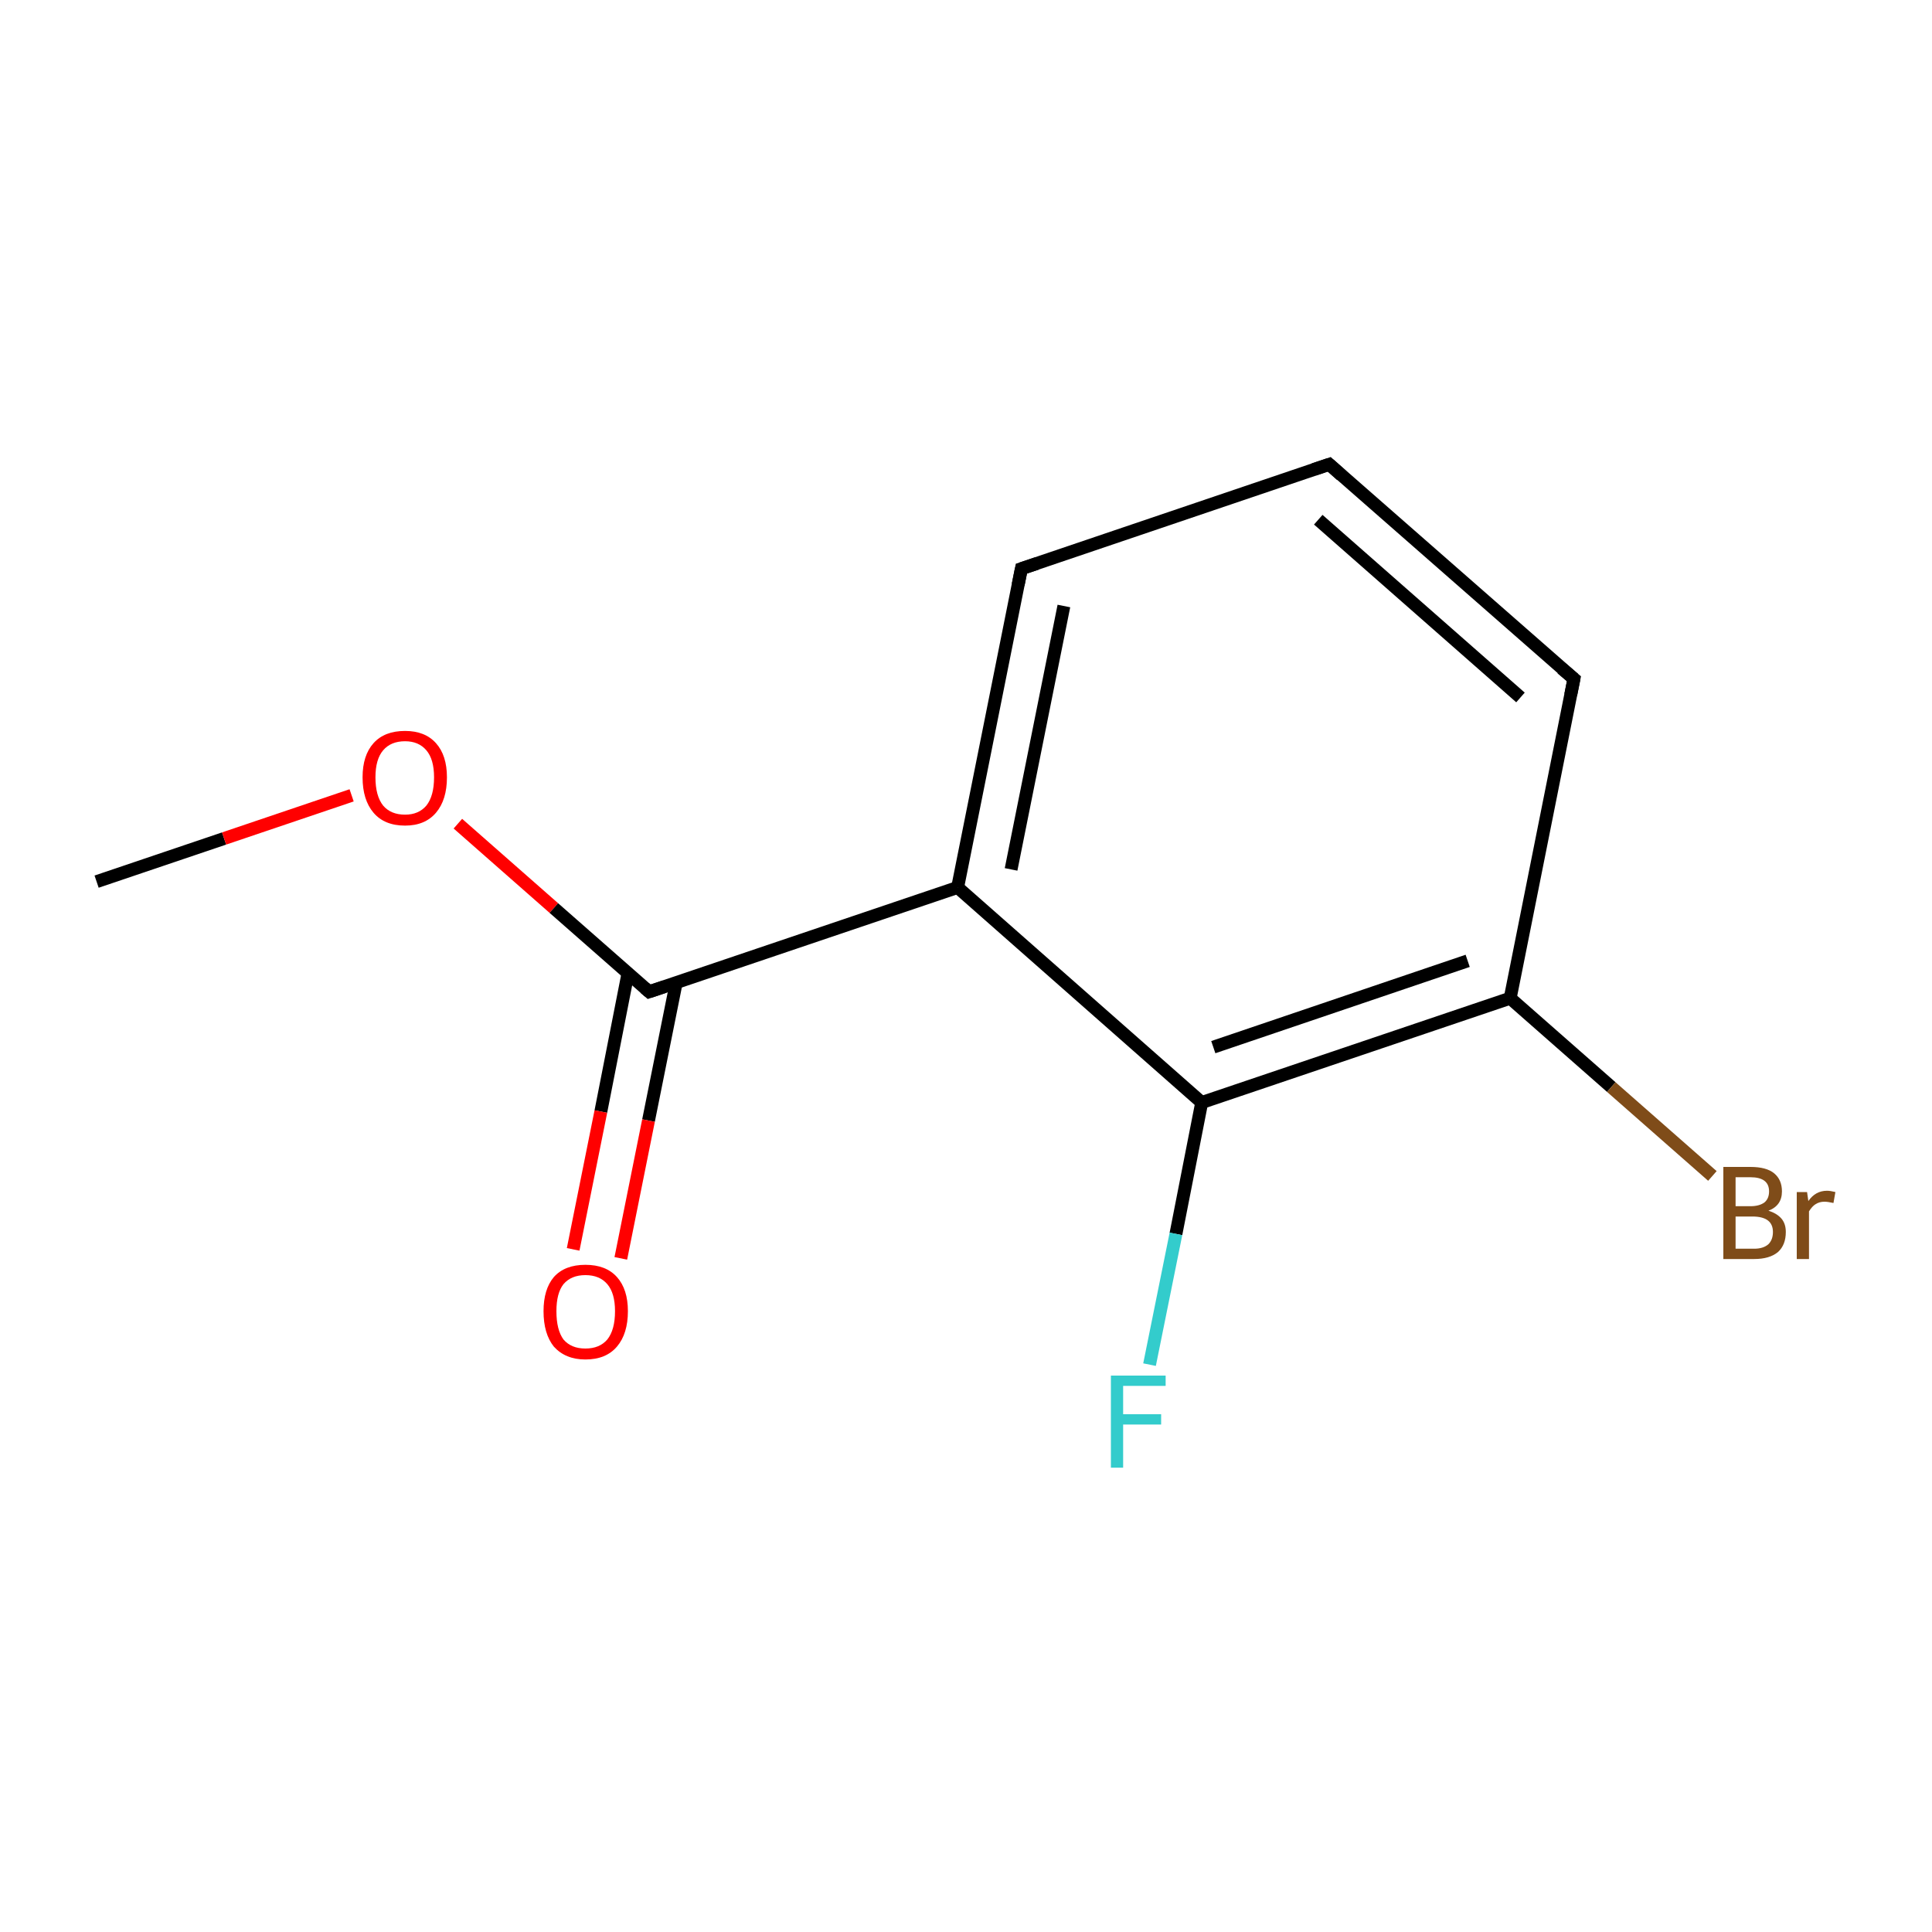 <?xml version='1.0' encoding='iso-8859-1'?>
<svg version='1.1' baseProfile='full'
              xmlns='http://www.w3.org/2000/svg'
                      xmlns:rdkit='http://www.rdkit.org/xml'
                      xmlns:xlink='http://www.w3.org/1999/xlink'
                  xml:space='preserve'
width='300px' height='300px' viewBox='0 0 300 300'>
<!-- END OF HEADER -->
<rect style='opacity:1.0;fill:#FFFFFF;stroke:none' width='300.0' height='300.0' x='0.0' y='0.0'> </rect>
<path class='bond-0 atom-0 atom-1' d='M 15.0,136.9 L 34.8,130.2' style='fill:none;fill-rule:evenodd;stroke:#000000;stroke-width:2.0px;stroke-linecap:butt;stroke-linejoin:miter;stroke-opacity:1' />
<path class='bond-0 atom-0 atom-1' d='M 34.8,130.2 L 54.6,123.5' style='fill:none;fill-rule:evenodd;stroke:#FF0000;stroke-width:2.0px;stroke-linecap:butt;stroke-linejoin:miter;stroke-opacity:1' />
<path class='bond-1 atom-1 atom-2' d='M 71.1,127.9 L 86.0,141.0' style='fill:none;fill-rule:evenodd;stroke:#FF0000;stroke-width:2.0px;stroke-linecap:butt;stroke-linejoin:miter;stroke-opacity:1' />
<path class='bond-1 atom-1 atom-2' d='M 86.0,141.0 L 100.8,154.0' style='fill:none;fill-rule:evenodd;stroke:#000000;stroke-width:2.0px;stroke-linecap:butt;stroke-linejoin:miter;stroke-opacity:1' />
<path class='bond-2 atom-2 atom-3' d='M 97.5,151.2 L 93.3,172.6' style='fill:none;fill-rule:evenodd;stroke:#000000;stroke-width:2.0px;stroke-linecap:butt;stroke-linejoin:miter;stroke-opacity:1' />
<path class='bond-2 atom-2 atom-3' d='M 93.3,172.6 L 89.0,194.0' style='fill:none;fill-rule:evenodd;stroke:#FF0000;stroke-width:2.0px;stroke-linecap:butt;stroke-linejoin:miter;stroke-opacity:1' />
<path class='bond-2 atom-2 atom-3' d='M 105.0,152.6 L 100.7,174.0' style='fill:none;fill-rule:evenodd;stroke:#000000;stroke-width:2.0px;stroke-linecap:butt;stroke-linejoin:miter;stroke-opacity:1' />
<path class='bond-2 atom-2 atom-3' d='M 100.7,174.0 L 96.4,195.4' style='fill:none;fill-rule:evenodd;stroke:#FF0000;stroke-width:2.0px;stroke-linecap:butt;stroke-linejoin:miter;stroke-opacity:1' />
<path class='bond-3 atom-2 atom-4' d='M 100.8,154.0 L 148.7,137.8' style='fill:none;fill-rule:evenodd;stroke:#000000;stroke-width:2.0px;stroke-linecap:butt;stroke-linejoin:miter;stroke-opacity:1' />
<path class='bond-4 atom-4 atom-5' d='M 148.7,137.8 L 158.6,88.3' style='fill:none;fill-rule:evenodd;stroke:#000000;stroke-width:2.0px;stroke-linecap:butt;stroke-linejoin:miter;stroke-opacity:1' />
<path class='bond-4 atom-4 atom-5' d='M 157.0,135.0 L 165.2,94.1' style='fill:none;fill-rule:evenodd;stroke:#000000;stroke-width:2.0px;stroke-linecap:butt;stroke-linejoin:miter;stroke-opacity:1' />
<path class='bond-5 atom-5 atom-6' d='M 158.6,88.3 L 206.4,72.1' style='fill:none;fill-rule:evenodd;stroke:#000000;stroke-width:2.0px;stroke-linecap:butt;stroke-linejoin:miter;stroke-opacity:1' />
<path class='bond-6 atom-6 atom-7' d='M 206.4,72.1 L 244.4,105.4' style='fill:none;fill-rule:evenodd;stroke:#000000;stroke-width:2.0px;stroke-linecap:butt;stroke-linejoin:miter;stroke-opacity:1' />
<path class='bond-6 atom-6 atom-7' d='M 204.7,80.7 L 236.1,108.3' style='fill:none;fill-rule:evenodd;stroke:#000000;stroke-width:2.0px;stroke-linecap:butt;stroke-linejoin:miter;stroke-opacity:1' />
<path class='bond-7 atom-7 atom-8' d='M 244.4,105.4 L 234.5,155.0' style='fill:none;fill-rule:evenodd;stroke:#000000;stroke-width:2.0px;stroke-linecap:butt;stroke-linejoin:miter;stroke-opacity:1' />
<path class='bond-8 atom-8 atom-9' d='M 234.5,155.0 L 250.2,168.8' style='fill:none;fill-rule:evenodd;stroke:#000000;stroke-width:2.0px;stroke-linecap:butt;stroke-linejoin:miter;stroke-opacity:1' />
<path class='bond-8 atom-8 atom-9' d='M 250.2,168.8 L 265.9,182.6' style='fill:none;fill-rule:evenodd;stroke:#7F4C19;stroke-width:2.0px;stroke-linecap:butt;stroke-linejoin:miter;stroke-opacity:1' />
<path class='bond-9 atom-8 atom-10' d='M 234.5,155.0 L 186.6,171.2' style='fill:none;fill-rule:evenodd;stroke:#000000;stroke-width:2.0px;stroke-linecap:butt;stroke-linejoin:miter;stroke-opacity:1' />
<path class='bond-9 atom-8 atom-10' d='M 227.9,149.2 L 188.4,162.6' style='fill:none;fill-rule:evenodd;stroke:#000000;stroke-width:2.0px;stroke-linecap:butt;stroke-linejoin:miter;stroke-opacity:1' />
<path class='bond-10 atom-10 atom-11' d='M 186.6,171.2 L 182.6,191.6' style='fill:none;fill-rule:evenodd;stroke:#000000;stroke-width:2.0px;stroke-linecap:butt;stroke-linejoin:miter;stroke-opacity:1' />
<path class='bond-10 atom-10 atom-11' d='M 182.6,191.6 L 178.5,211.9' style='fill:none;fill-rule:evenodd;stroke:#33CCCC;stroke-width:2.0px;stroke-linecap:butt;stroke-linejoin:miter;stroke-opacity:1' />
<path class='bond-11 atom-10 atom-4' d='M 186.6,171.2 L 148.7,137.8' style='fill:none;fill-rule:evenodd;stroke:#000000;stroke-width:2.0px;stroke-linecap:butt;stroke-linejoin:miter;stroke-opacity:1' />
<path d='M 100.1,153.4 L 100.8,154.0 L 103.2,153.2' style='fill:none;stroke:#000000;stroke-width:2.0px;stroke-linecap:butt;stroke-linejoin:miter;stroke-miterlimit:10;stroke-opacity:1;' />
<path d='M 158.1,90.8 L 158.6,88.3 L 161.0,87.5' style='fill:none;stroke:#000000;stroke-width:2.0px;stroke-linecap:butt;stroke-linejoin:miter;stroke-miterlimit:10;stroke-opacity:1;' />
<path d='M 204.0,72.9 L 206.4,72.1 L 208.3,73.8' style='fill:none;stroke:#000000;stroke-width:2.0px;stroke-linecap:butt;stroke-linejoin:miter;stroke-miterlimit:10;stroke-opacity:1;' />
<path d='M 242.5,103.8 L 244.4,105.4 L 243.9,107.9' style='fill:none;stroke:#000000;stroke-width:2.0px;stroke-linecap:butt;stroke-linejoin:miter;stroke-miterlimit:10;stroke-opacity:1;' />
<path class='atom-1' d='M 56.3 120.7
Q 56.3 117.3, 58.0 115.4
Q 59.7 113.5, 62.9 113.5
Q 66.0 113.5, 67.7 115.4
Q 69.4 117.3, 69.4 120.7
Q 69.4 124.2, 67.7 126.2
Q 66.0 128.2, 62.9 128.2
Q 59.7 128.2, 58.0 126.2
Q 56.3 124.2, 56.3 120.7
M 62.9 126.5
Q 65.0 126.5, 66.2 125.1
Q 67.4 123.6, 67.4 120.7
Q 67.4 117.9, 66.2 116.5
Q 65.0 115.1, 62.9 115.1
Q 60.7 115.1, 59.5 116.5
Q 58.3 117.9, 58.3 120.7
Q 58.3 123.6, 59.5 125.1
Q 60.7 126.5, 62.9 126.5
' fill='#FF0000'/>
<path class='atom-3' d='M 84.4 203.6
Q 84.4 200.2, 86.0 198.3
Q 87.7 196.4, 90.9 196.4
Q 94.1 196.4, 95.8 198.3
Q 97.5 200.2, 97.5 203.6
Q 97.5 207.1, 95.8 209.1
Q 94.1 211.1, 90.9 211.1
Q 87.8 211.1, 86.0 209.1
Q 84.4 207.1, 84.4 203.6
M 90.9 209.4
Q 93.1 209.4, 94.3 208.0
Q 95.5 206.5, 95.5 203.6
Q 95.5 200.8, 94.3 199.4
Q 93.1 198.0, 90.9 198.0
Q 88.7 198.0, 87.5 199.4
Q 86.4 200.8, 86.4 203.6
Q 86.4 206.5, 87.5 208.0
Q 88.7 209.4, 90.9 209.4
' fill='#FF0000'/>
<path class='atom-9' d='M 274.6 188.0
Q 275.9 188.4, 276.6 189.2
Q 277.3 190.0, 277.3 191.3
Q 277.3 193.3, 276.1 194.4
Q 274.8 195.5, 272.4 195.5
L 267.6 195.5
L 267.6 181.2
L 271.8 181.2
Q 274.3 181.2, 275.5 182.2
Q 276.7 183.2, 276.7 185.0
Q 276.7 187.2, 274.6 188.0
M 269.5 182.8
L 269.5 187.3
L 271.8 187.3
Q 273.2 187.3, 274.0 186.7
Q 274.7 186.1, 274.7 185.0
Q 274.7 182.8, 271.8 182.8
L 269.5 182.8
M 272.4 193.9
Q 273.8 193.9, 274.6 193.2
Q 275.3 192.5, 275.3 191.3
Q 275.3 190.1, 274.5 189.5
Q 273.7 188.9, 272.1 188.9
L 269.5 188.9
L 269.5 193.9
L 272.4 193.9
' fill='#7F4C19'/>
<path class='atom-9' d='M 280.6 185.1
L 280.8 186.5
Q 281.9 184.9, 283.7 184.9
Q 284.2 184.9, 285.0 185.1
L 284.7 186.8
Q 283.8 186.6, 283.3 186.6
Q 282.5 186.6, 281.9 187.0
Q 281.4 187.3, 280.9 188.1
L 280.9 195.5
L 279.0 195.5
L 279.0 185.1
L 280.6 185.1
' fill='#7F4C19'/>
<path class='atom-11' d='M 172.5 213.6
L 181.0 213.6
L 181.0 215.2
L 174.4 215.2
L 174.4 219.6
L 180.3 219.6
L 180.3 221.2
L 174.4 221.2
L 174.4 227.9
L 172.5 227.9
L 172.5 213.6
' fill='#33CCCC'/>
</svg>
